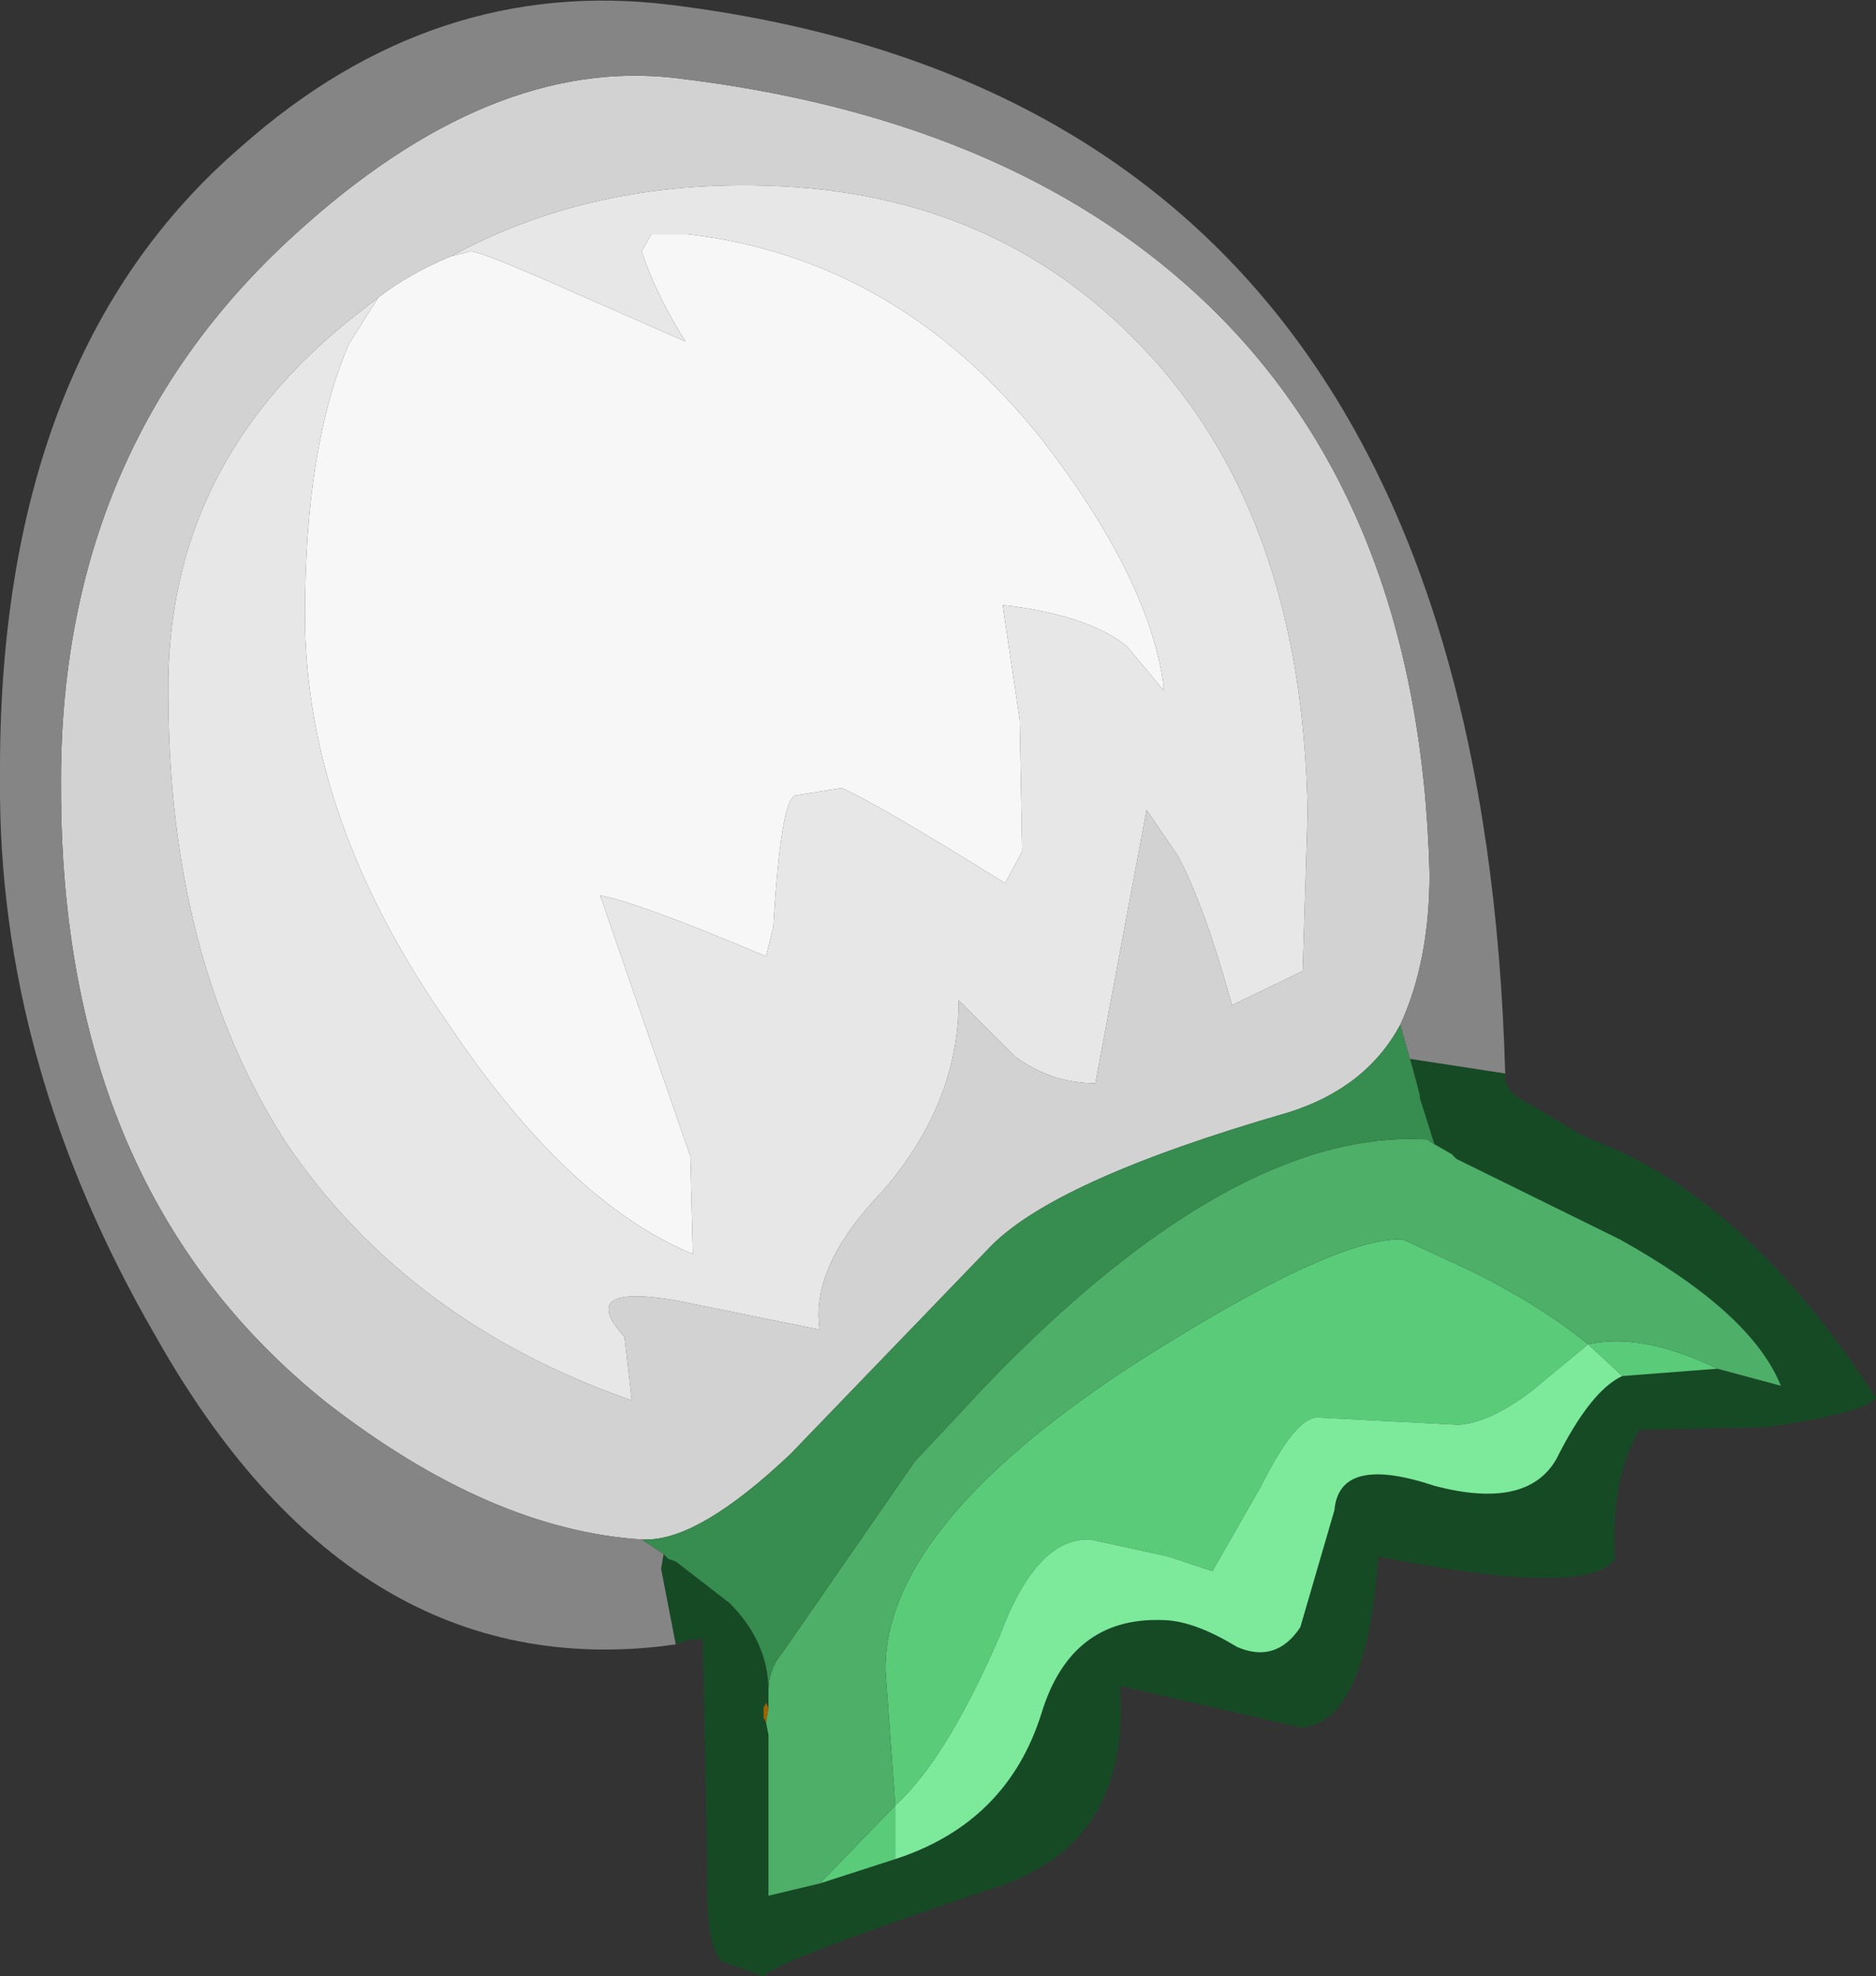 <?xml version="1.0" encoding="UTF-8" standalone="no"?>
<svg xmlns:ffdec="https://www.free-decompiler.com/flash" xmlns:xlink="http://www.w3.org/1999/xlink" ffdec:objectType="shape" height="40.5px" width="38.45px" xmlns="http://www.w3.org/2000/svg">
  <rect width="100%" height="100%" fill="#333333" stroke="none"/>
  <g transform="matrix(1.0, 0.0, 0.0, 1.0, 10.35, 3.7)">
    <path d="M2.8 27.85 Q-0.3 27.65 -3.65 25.05 -9.1 20.7 -9.1 12.45 -9.15 5.5 -4.3 1.1 -0.3 -2.55 3.5 -2.1 10.25 -1.3 14.2 2.35 18.75 6.55 18.95 14.2 18.95 16.0 18.35 17.3 17.65 18.6 16.05 19.1 11.2 20.5 9.9 21.9 L5.85 26.1 Q4.0 27.85 2.9 27.85 L2.8 27.85 M-2.6 2.4 L-3.05 2.75 Q-6.95 5.8 -6.9 10.5 -6.9 15.95 -4.5 19.7 -2.0 23.4 2.6 25.0 L2.45 23.7 Q1.45 22.6 3.5 22.95 L6.45 23.55 Q6.25 22.25 7.75 20.7 9.3 18.9 9.3 16.8 L10.45 17.95 Q11.2 18.5 12.1 18.5 L13.15 12.9 13.8 13.85 Q14.35 14.9 14.9 16.9 L16.35 16.2 16.45 12.95 Q16.35 6.7 12.9 3.25 9.85 0.15 5.1 0.1 1.65 0.05 -1.1 1.55 -1.95 1.9 -2.6 2.4" fill="#d2d2d2" fill-rule="evenodd" stroke="none"/>
    <path d="M-2.6 2.4 L-3.2 3.35 Q-4.1 5.45 -4.1 8.9 -4.1 13.1 -1.15 17.3 1.3 20.95 3.85 22.0 L3.8 20.0 1.95 14.65 Q2.75 14.8 5.35 15.9 L5.5 15.3 Q5.65 12.7 5.95 12.6 L6.9 12.45 Q7.6 12.75 10.25 14.4 L10.6 13.75 10.55 11.05 10.2 8.7 Q11.95 8.9 12.75 9.55 L13.5 10.45 13.5 10.35 Q13.2 8.15 11.0 5.3 8.05 1.6 3.75 1.1 L2.9 1.1 3.0 1.1 2.8 1.45 Q3.1 2.35 3.7 3.3 L1.2 2.2 Q-0.5 1.45 -0.7 1.45 L-1.1 1.55 Q1.65 0.05 5.1 0.1 9.85 0.15 12.9 3.25 16.35 6.7 16.45 12.95 L16.35 16.2 14.9 16.9 Q14.35 14.9 13.8 13.85 L13.15 12.9 12.1 18.5 Q11.2 18.5 10.45 17.95 L9.3 16.8 Q9.3 18.9 7.75 20.7 6.25 22.25 6.45 23.55 L3.5 22.95 Q1.45 22.6 2.45 23.7 L2.6 25.0 Q-2.0 23.4 -4.5 19.7 -6.9 15.95 -6.9 10.5 -6.95 5.8 -3.05 2.75 L-2.6 2.4" fill="#e7e7e7" fill-rule="evenodd" stroke="none"/>
    <path d="M20.5 18.3 L20.5 18.45 20.6 18.65 20.65 18.7 20.7 18.75 22.05 19.55 22.75 19.85 Q25.65 21.15 28.1 24.95 27.9 25.25 25.85 25.55 L23.25 25.6 Q22.65 26.65 22.75 28.25 22.2 29.05 17.9 28.2 17.65 31.65 16.3 31.7 L12.6 30.85 Q12.85 34.1 10.0 35.0 5.65 36.45 5.3 36.8 L4.45 36.5 Q4.1 36.2 4.15 34.55 L4.05 29.85 4.0 29.9 3.8 29.9 3.5 30.0 3.2 28.45 3.25 28.15 3.35 28.25 3.5 28.3 4.6 29.15 Q5.4 29.95 5.4 30.95 L5.4 31.05 5.4 31.1 5.4 31.2 5.4 31.3 5.35 31.2 5.3 31.3 5.3 31.5 5.35 31.6 5.4 31.85 5.4 35.15 6.45 34.9 8.0 34.4 Q10.3 33.65 11.0 31.4 11.6 29.45 13.45 29.5 14.1 29.5 15.0 30.05 15.8 30.4 16.3 29.65 L17.0 27.25 Q17.1 26.1 19.05 26.75 20.95 27.25 21.55 26.2 22.25 24.8 22.9 24.5 L24.85 24.35 26.15 24.7 Q25.55 23.2 22.85 21.7 L19.5 20.05 19.4 19.95 19.05 19.75 18.75 18.8 18.75 18.75 18.7 18.55 18.55 18.0 20.5 18.3" fill="#164a25" fill-rule="evenodd" stroke="none"/>
    <path d="M-1.1 1.55 L-0.7 1.45 Q-0.5 1.45 1.2 2.2 L3.7 3.3 Q3.1 2.35 2.8 1.45 L3.0 1.1 2.9 1.1 3.75 1.1 Q8.05 1.6 11.0 5.3 13.2 8.15 13.5 10.35 L13.5 10.45 12.75 9.55 Q11.95 8.9 10.2 8.7 L10.55 11.05 10.6 13.75 10.25 14.4 Q7.6 12.75 6.9 12.45 L5.95 12.6 Q5.65 12.7 5.5 15.3 L5.35 15.9 Q2.75 14.8 1.95 14.65 L3.8 20.0 3.85 22.0 Q1.3 20.95 -1.15 17.3 -4.1 13.1 -4.1 8.9 -4.1 5.45 -3.2 3.35 L-2.6 2.4 Q-1.95 1.9 -1.1 1.55" fill="#f7f7f7" fill-rule="evenodd" stroke="none"/>
    <path d="M24.85 24.35 L22.9 24.5 22.2 23.85 21.05 24.8 Q20.2 25.45 19.55 25.5 L16.65 25.35 Q16.2 25.35 15.5 26.75 L14.5 28.5 13.6 28.2 12.0 27.85 Q10.9 27.8 10.15 29.8 9.05 32.35 8.0 33.3 L8.0 34.4 6.45 34.9 8.0 33.3 7.8 30.55 Q7.75 27.65 12.75 24.35 16.95 21.65 18.4 21.7 L19.7 22.3 Q21.15 23.0 22.2 23.85 23.3 23.6 24.85 24.35" fill="#59cb79" fill-rule="evenodd" stroke="none"/>
    <path d="M22.9 24.5 Q22.25 24.8 21.55 26.2 20.95 27.25 19.05 26.75 17.1 26.1 17.0 27.25 L16.3 29.65 Q15.8 30.4 15.0 30.05 14.1 29.5 13.45 29.5 11.6 29.45 11.0 31.4 10.3 33.65 8.0 34.4 L8.0 33.3 Q9.05 32.35 10.15 29.8 10.9 27.8 12.0 27.85 L13.6 28.2 14.5 28.5 15.5 26.75 Q16.2 25.35 16.65 25.35 L19.55 25.5 Q20.2 25.45 21.05 24.8 L22.2 23.85 22.9 24.5" fill="#7ce99b" fill-rule="evenodd" stroke="none"/>
    <path d="M6.45 34.9 L5.4 35.15 5.4 31.85 5.35 31.6 5.4 31.3 5.4 31.2 5.4 31.1 5.4 31.05 5.4 30.95 Q5.4 30.5 5.7 30.15 L8.4 26.25 9.85 24.7 Q14.9 19.45 18.85 19.65 L18.9 19.65 19.05 19.75 19.4 19.95 19.5 20.05 22.85 21.7 Q25.55 23.2 26.15 24.7 L24.85 24.35 Q23.3 23.6 22.2 23.85 21.15 23.0 19.7 22.3 L18.4 21.7 Q16.95 21.65 12.75 24.35 7.75 27.65 7.8 30.55 L8.0 33.3 6.45 34.9" fill="#4daf68" fill-rule="evenodd" stroke="none"/>
    <path d="M3.25 28.15 L2.8 27.85 2.9 27.85 Q4.0 27.85 5.85 26.1 L9.9 21.9 Q11.2 20.5 16.05 19.1 17.65 18.6 18.35 17.3 L18.7 18.55 18.75 18.75 18.75 18.8 19.05 19.75 18.9 19.65 18.85 19.65 Q14.9 19.45 9.85 24.7 L8.4 26.25 5.7 30.15 Q5.4 30.5 5.4 30.95 5.4 29.95 4.6 29.15 L3.5 28.3 3.35 28.25 3.25 28.15" fill="#378c4f" fill-rule="evenodd" stroke="none"/>
    <path d="M5.35 31.6 L5.3 31.5 5.3 31.3 5.35 31.2 5.4 31.3 5.35 31.6" fill="#a26202" fill-rule="evenodd" stroke="none"/>
    <path d="M3.5 30.0 L3.1 30.05 Q-3.2 30.7 -7.15 23.7 -10.4 18.1 -10.35 12.25 -10.4 3.6 -5.4 -0.7 -1.45 -4.2 3.4 -3.6 19.95 -1.55 20.5 18.3 L18.55 18.0 18.7 18.55 18.35 17.3 Q18.95 16.0 18.95 14.2 18.75 6.55 14.2 2.35 10.25 -1.3 3.5 -2.1 -0.3 -2.55 -4.3 1.1 -9.15 5.5 -9.1 12.45 -9.1 20.7 -3.65 25.05 -0.3 27.65 2.8 27.85 L3.25 28.15 3.2 28.45 3.5 30.0" fill="#858585" fill-rule="evenodd" stroke="none"/>
  </g>
</svg>
